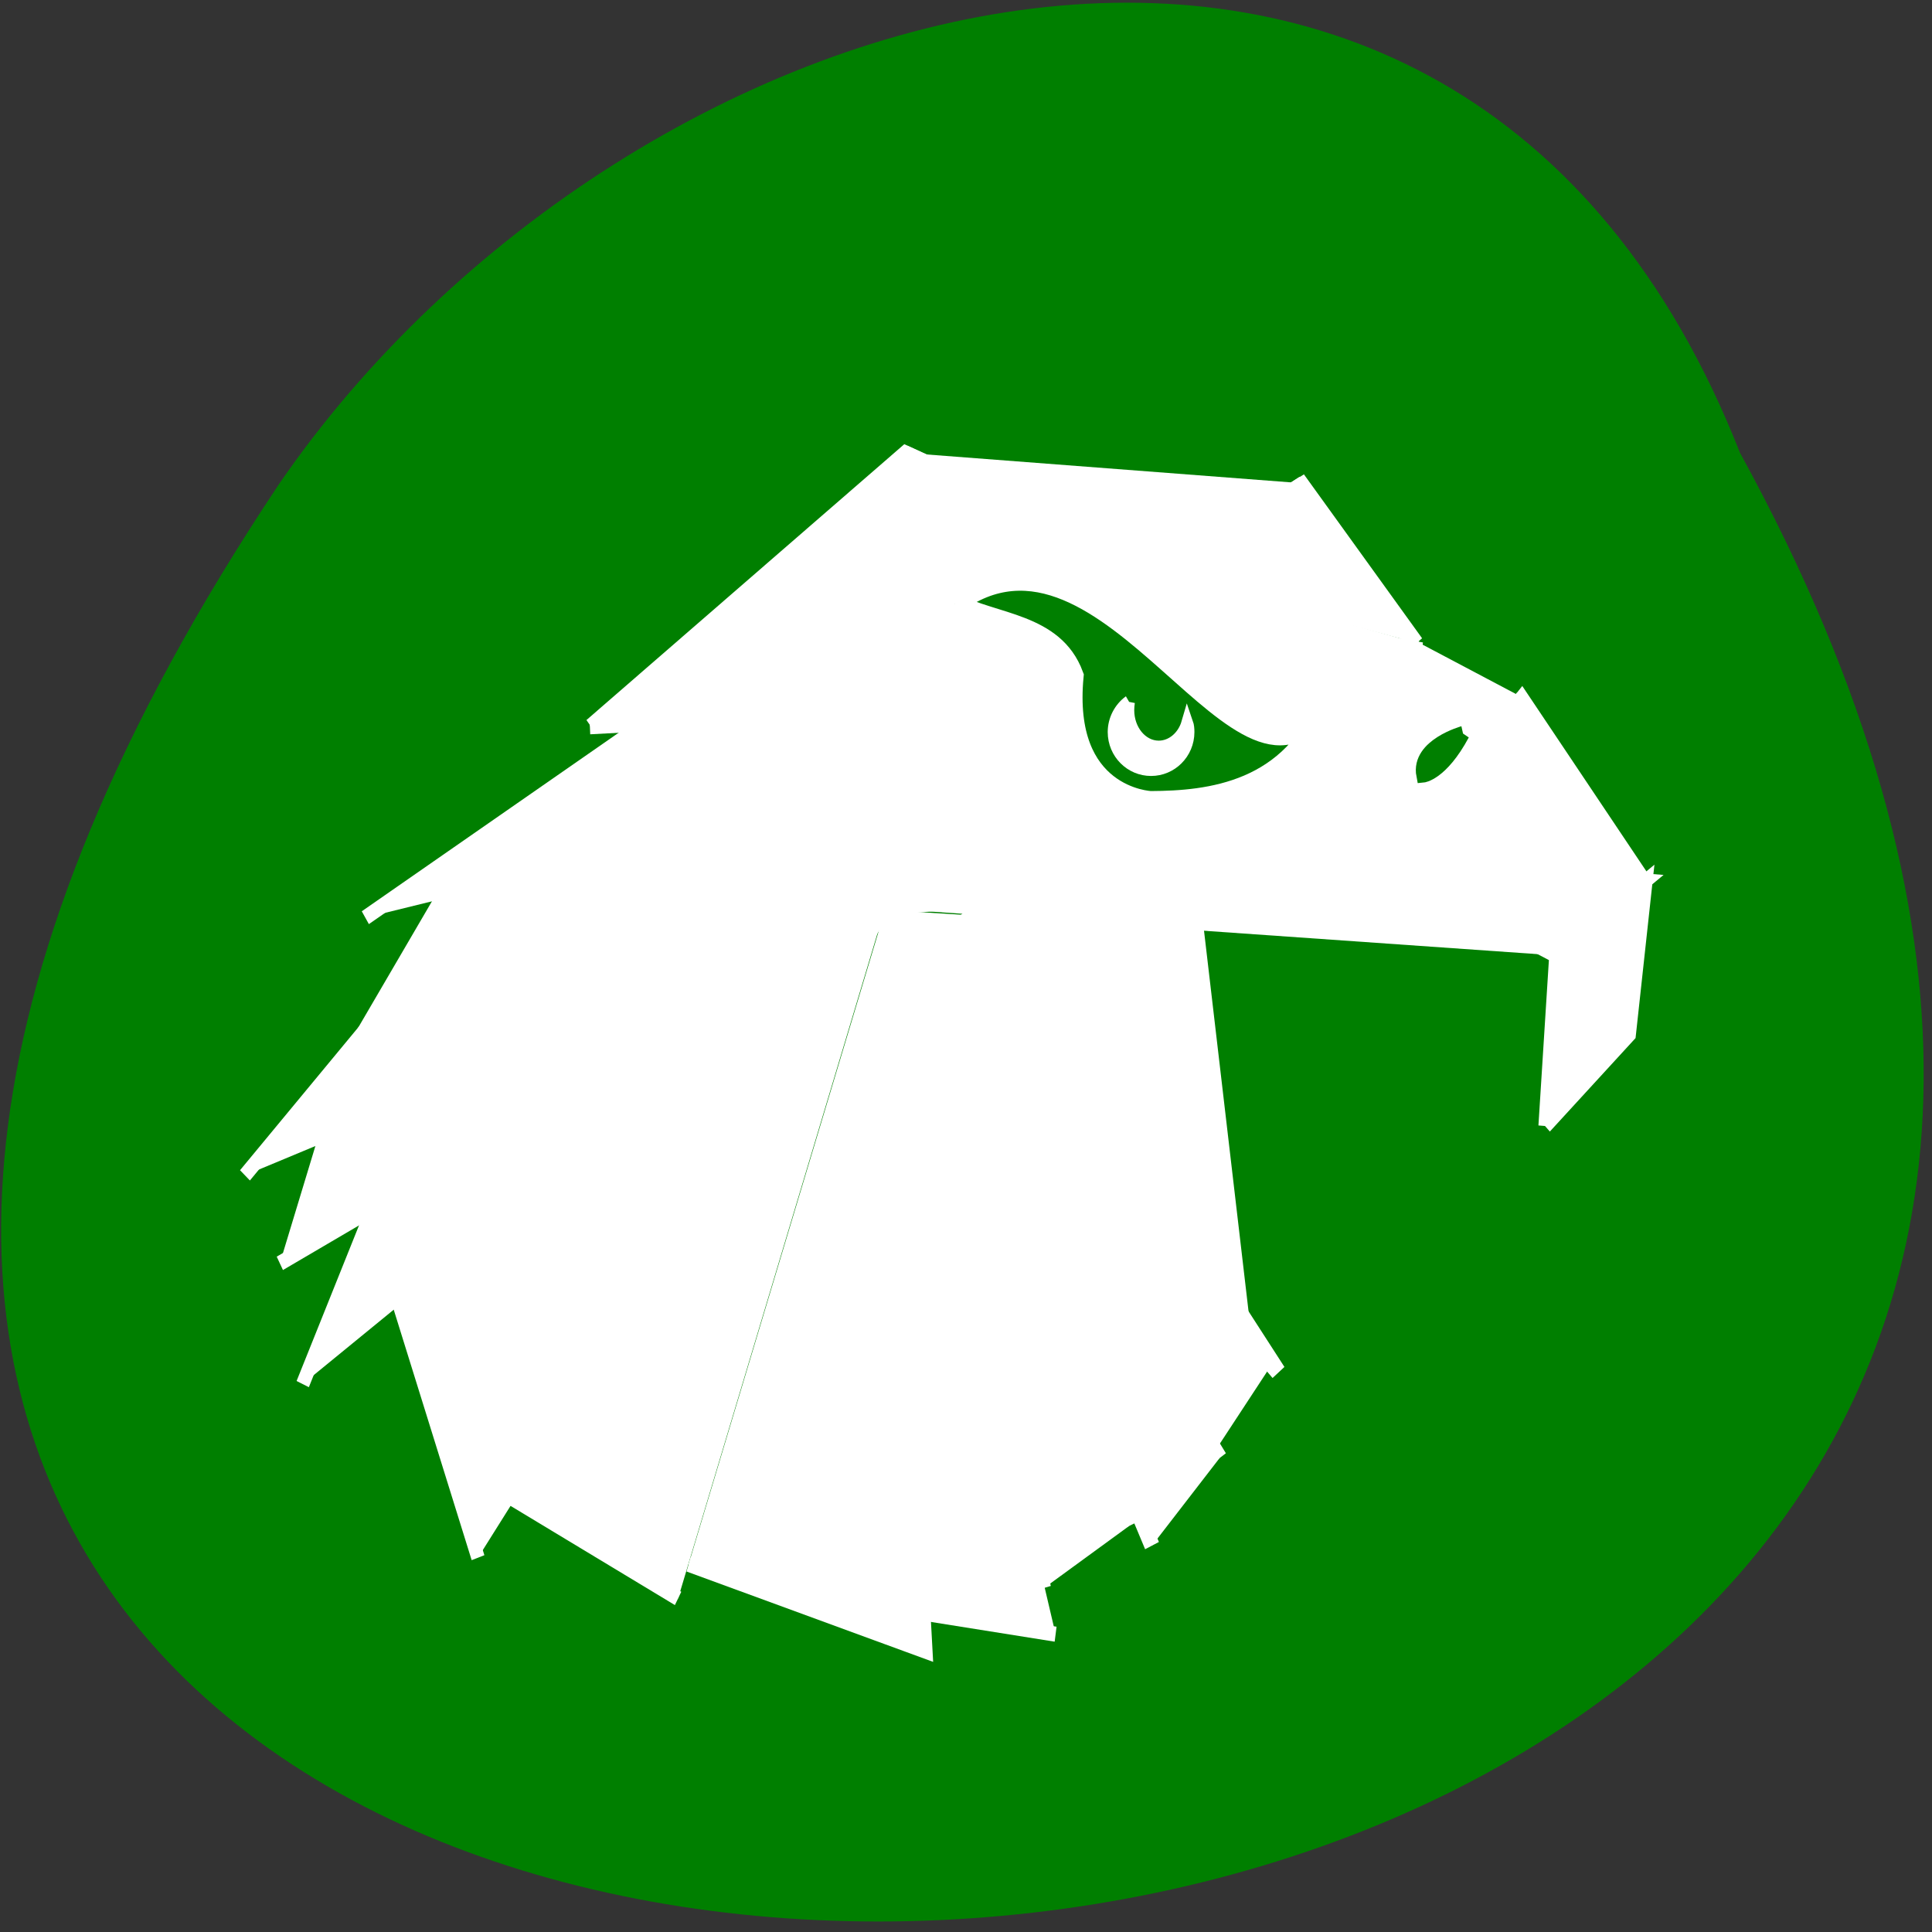 <svg xmlns="http://www.w3.org/2000/svg" viewBox="0 0 32 32"><rect x="0" y="0" width="32" height="32" fill="#333333" stroke="none"/><path d="m 28.82 7.5 c 17.32 31.58 -45.93 33.1 -24.2 0.52 c 5.75 -8.38 19.5 -12.46 24.2 -0.52" style="fill:#007f00"/><g transform="matrix(0.223 0 0 0.25 3.85 -43.6)"><g style="stroke:#fff"><g style="fill:#fff"><path d="m 48.5 234.6 l -38.83 8.25 l -8.74 9.42"/><path d="m 84 231.3 l 20.91 1.47 l -6.68 4.94"/><g style="stroke-width:1.09"><path d="m 62.7 235.4 l 12.68 28.48 l -21.1 -29"/><path d="m 71.5 235.2 l 3.58 27.3 l -13.95 -28"/></g><path d="m 65.1 223.1 l 20.81 9 l -12.1 -11.72"/><path d="m 95.8 220.6 l -10.16 11.55 l 2.29 -15.26"/><path d="m 98.3 237.7 l -12.54 -5.88 l -37.64 2.74"/><path d="m 9.87 235.2 l 20.84 -12.92 l 53.71 -3.43"/><path d="m 104.9 232.8 l -9.13 -12.16 l -10 11.36"/><path d="m 97.5 249 l 0.8 -11.28 l 6.68 -4.94 l -1.24 10.16 l -6.24 6.07"/><path d="m 87.97 217 l -8.51 -10.53 l -10.6 5.93"/><path d="m 49.96 204.4 l 19.27 7.98 l 10.28 -5.96"/><path d="m 26.6 222.5 l 23.38 -18.1 l 19.46 7.89"/><path d="m 87.97 217 l -14.21 3.58 l -4.48 -8.26"/><path d="m 88.1 216.9 l -15 3.63 l 12.75 11.42"/><path d="m 66.2 230.8 l 19.98 1.2 l -21.1 -9"/><path d="m 71.4 216 l -44.78 6.49 c 2.68 -0.91 42.73 -10.25 42.73 -10.25"/><path d="m 66.4 230.8 l -56.72 12 l 55.5 -19.89"/><path d="m 48.54 234.6 l 17.9 -3.79 l 19.32 1.14"/><path d="m 48.5 234.6 l 24.76 27 c -8.37 -8.72 -14.49 -14.97 -24.76 -27"/><path d="m 65.2 223 l -49.71 11 l -5.8 8.86"/><path d="m 3.52 258.1 l 44.95 -23.53 l -42.3 15.73"/><path d="m 5.22 266.1 l 5.23 -11.63 l 38 -19.9"/><path d="m 18.24 277.6 l -5.93 -17 l 36.2 -26"/><path d="m 76.5 264.8 l -4.41 6 l -23.59 -36.1" style="stroke-width:1.12"/><path d="m 68.3 276.8 l -19.79 -42.2 l 24.81 36.4" style="stroke-width:1.13"/><path d="m 33.1 280.3 l -12.13 -6.53 l 27.5 -39.2"/><path d="m 66.6 275.5 l -18.1 -40.9 l 11.8 45"/><path d="m 48.5 234.6 l 3 49.2 l -17.62 -5.76"/><path d="m 48.5 234.6 l 2.87 46.68 l 9.77 1.39"/><path d="m 71.3 215.4 l 2.55 4.88 l -47.3 2.27"/></g><path d="m 53.65 214.4 c 11.43 -7.71 21.61 15.94 27.66 6.34 c -2.64 6.2 -8.78 6.76 -13.1 6.78 c 0 0 -6.57 -0.22 -5.7 -8.34 c -1.43 -3.46 -5.93 -3.38 -8.88 -4.77" style="fill:#007f00;stroke-width:1.42"/><path d="m 66.6 220.9 c -0.72 0.47 -1.15 1.22 -1.15 2 c 0 1.36 1.24 2.47 2.78 2.47 c 1.54 0 2.78 -1.11 2.78 -2.47 c 0 -0.2 -0.02 -0.41 -0.09 -0.59 c -0.31 0.95 -1.17 1.6 -2.12 1.6 c -1.24 0 -2.26 -1.1 -2.26 -2.46 c 0 -0.19 0.02 -0.38 0.05 -0.55" style="fill:#fff;stroke-width:0.88"/></g><path d="m 91.4 223 c 0 0 -3.39 0.84 -2.97 2.75 c 0 0 1.38 -0.11 2.97 -2.75" style="fill:#007f00;stroke:#007f00"/><path d="m 55.82 235.1 l 21.85 30.2 l -29.1 -30.61" style="fill:#fff;stroke:#fff;stroke-width:1.15"/></g></svg>